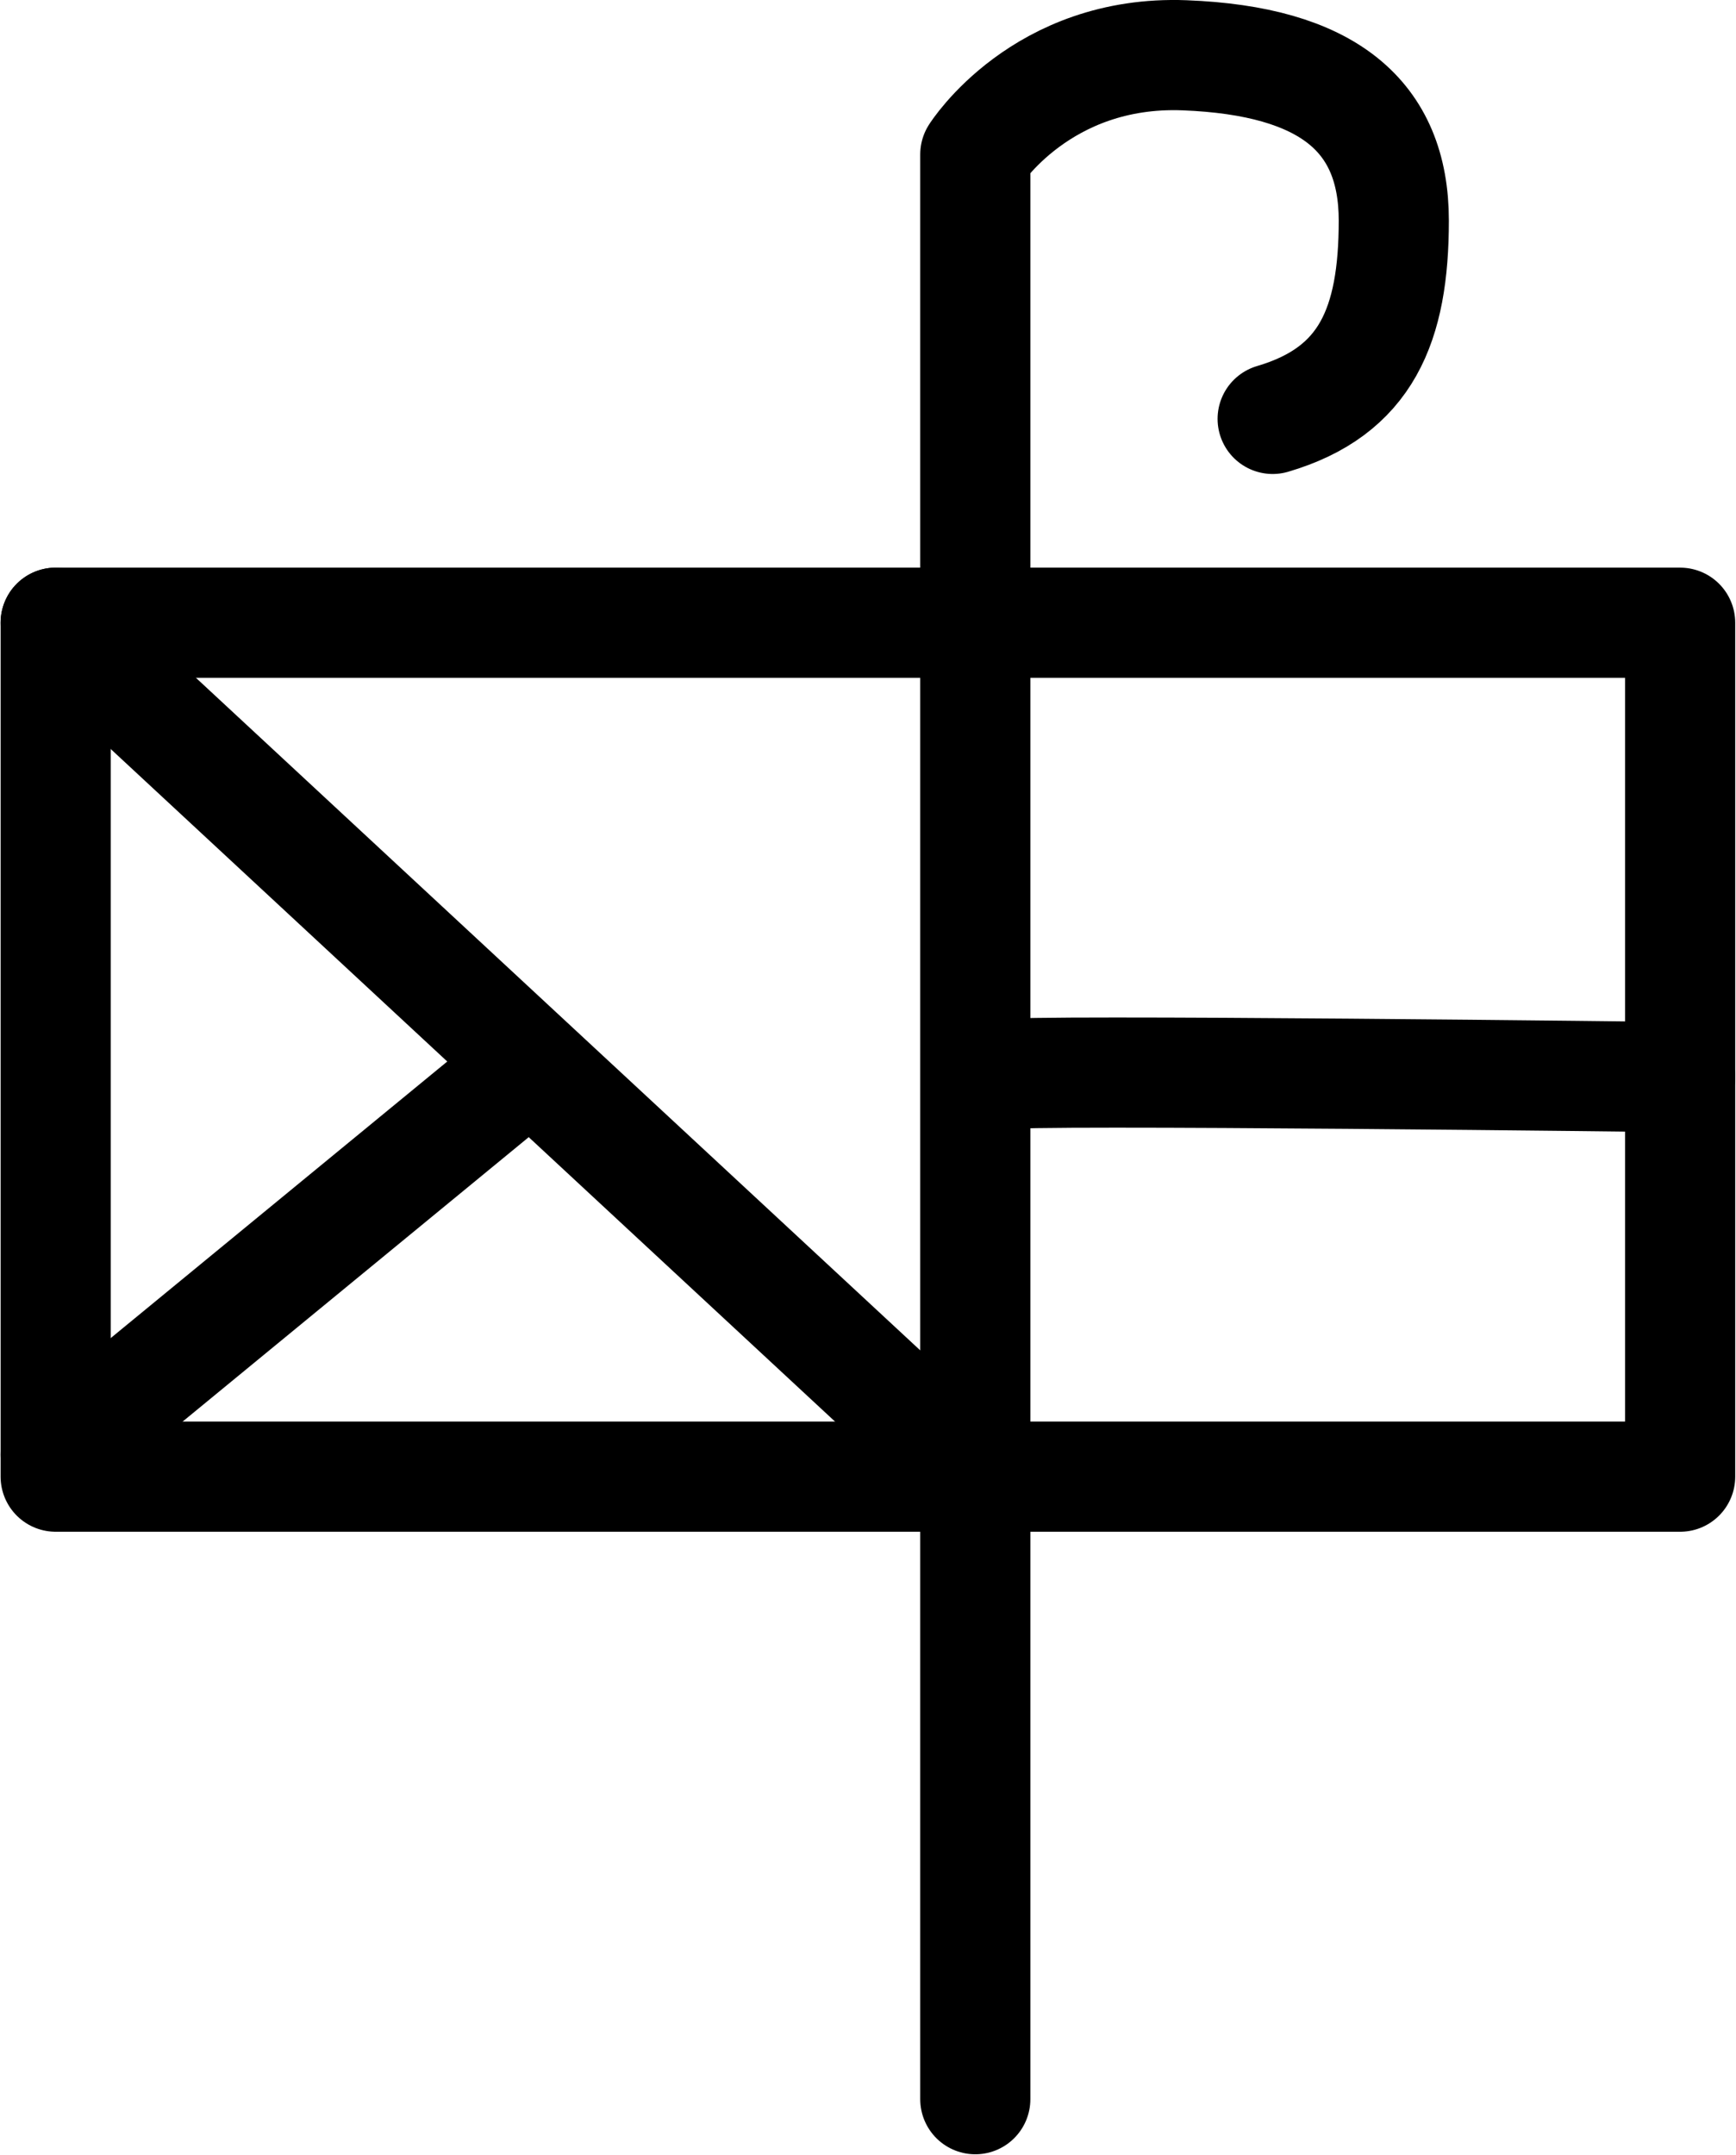 <?xml version="1.0" encoding="UTF-8" standalone="no"?>
<svg
   xmlns:dc="http://purl.org/dc/elements/1.1/"
   xmlns:cc="http://creativecommons.org/ns#"
   xmlns:rdf="http://www.w3.org/1999/02/22-rdf-syntax-ns#"
   xmlns:svg="http://www.w3.org/2000/svg"
   xmlns="http://www.w3.org/2000/svg"
   xmlns:sodipodi="http://sodipodi.sourceforge.net/DTD/sodipodi-0.dtd"
   xmlns:inkscape="http://www.inkscape.org/namespaces/inkscape"
   id="Export"
   viewBox="0 0 315.253 391.178"
   version="1.1"
   sodipodi:docname="monogram.bop.238.svg"
   width="315.253"
   height="391.178"
   inkscape:version="0.92.5 (2060ec1f9f, 2020-04-08)">
  <sodipodi:namedview
     pagecolor="#ffffff"
     bordercolor="#666666"
     borderopacity="1"
     objecttolerance="10"
     gridtolerance="10"
     guidetolerance="10"
     inkscape:pageopacity="0"
     inkscape:pageshadow="2"
     inkscape:window-width="632"
     inkscape:window-height="450"
     id="namedview19"
     showgrid="false"
     inkscape:zoom="0.44277674"
     inkscape:cx="171.61028"
     inkscape:cy="204.64242"
     inkscape:window-x="88"
     inkscape:window-y="27"
     inkscape:window-maximized="0"
     inkscape:current-layer="Export" />
  <defs
     id="defs4">
    <style
       id="style2">.cls-1{fill:none;stroke:#000;stroke-linecap:round;stroke-linejoin:round;stroke-width:20px;}</style>
  </defs>
  <title
     id="title6">bop.238</title>
  <path
     class="cls-1"
     d="M 177.11,381.036 V 28.036 c 0,0 12,-19 38,-18 26,1 38,11 38,30 0,19 -5,31 -22,36"
     id="path8"
     inkscape:connector-curvature="0"
     style="fill:none;stroke:#000000;stroke-width:20px;stroke-linecap:round;stroke-linejoin:round" />
  <polygon
     class="cls-1"
     points="400,270.5 400,348 105,348 105,193 400,193 "
     id="polygon10"
     style="fill:none;stroke:#000000;stroke-width:20px;stroke-linecap:round;stroke-linejoin:round"
     transform="translate(-94.89,-79.964)" />
  <path
     class="cls-1"
     d="m 182.11,195.036 c 3,-1 123,0.48 123,0.48"
     id="path12"
     inkscape:connector-curvature="0"
     style="fill:none;stroke:#000000;stroke-width:20px;stroke-linecap:round;stroke-linejoin:round" />
  <line
     class="cls-1"
     x1="10.11"
     y1="113.036"
     x2="177.11"
     y2="268.036"
     id="line14"
     style="fill:none;stroke:#000000;stroke-width:20px;stroke-linecap:round;stroke-linejoin:round" />
  <line
     class="cls-1"
     x1="94.11"
     y1="195.036"
     x2="10.11"
     y2="264.036"
     id="line16"
     style="fill:none;stroke:#000000;stroke-width:20px;stroke-linecap:round;stroke-linejoin:round" />
</svg>

